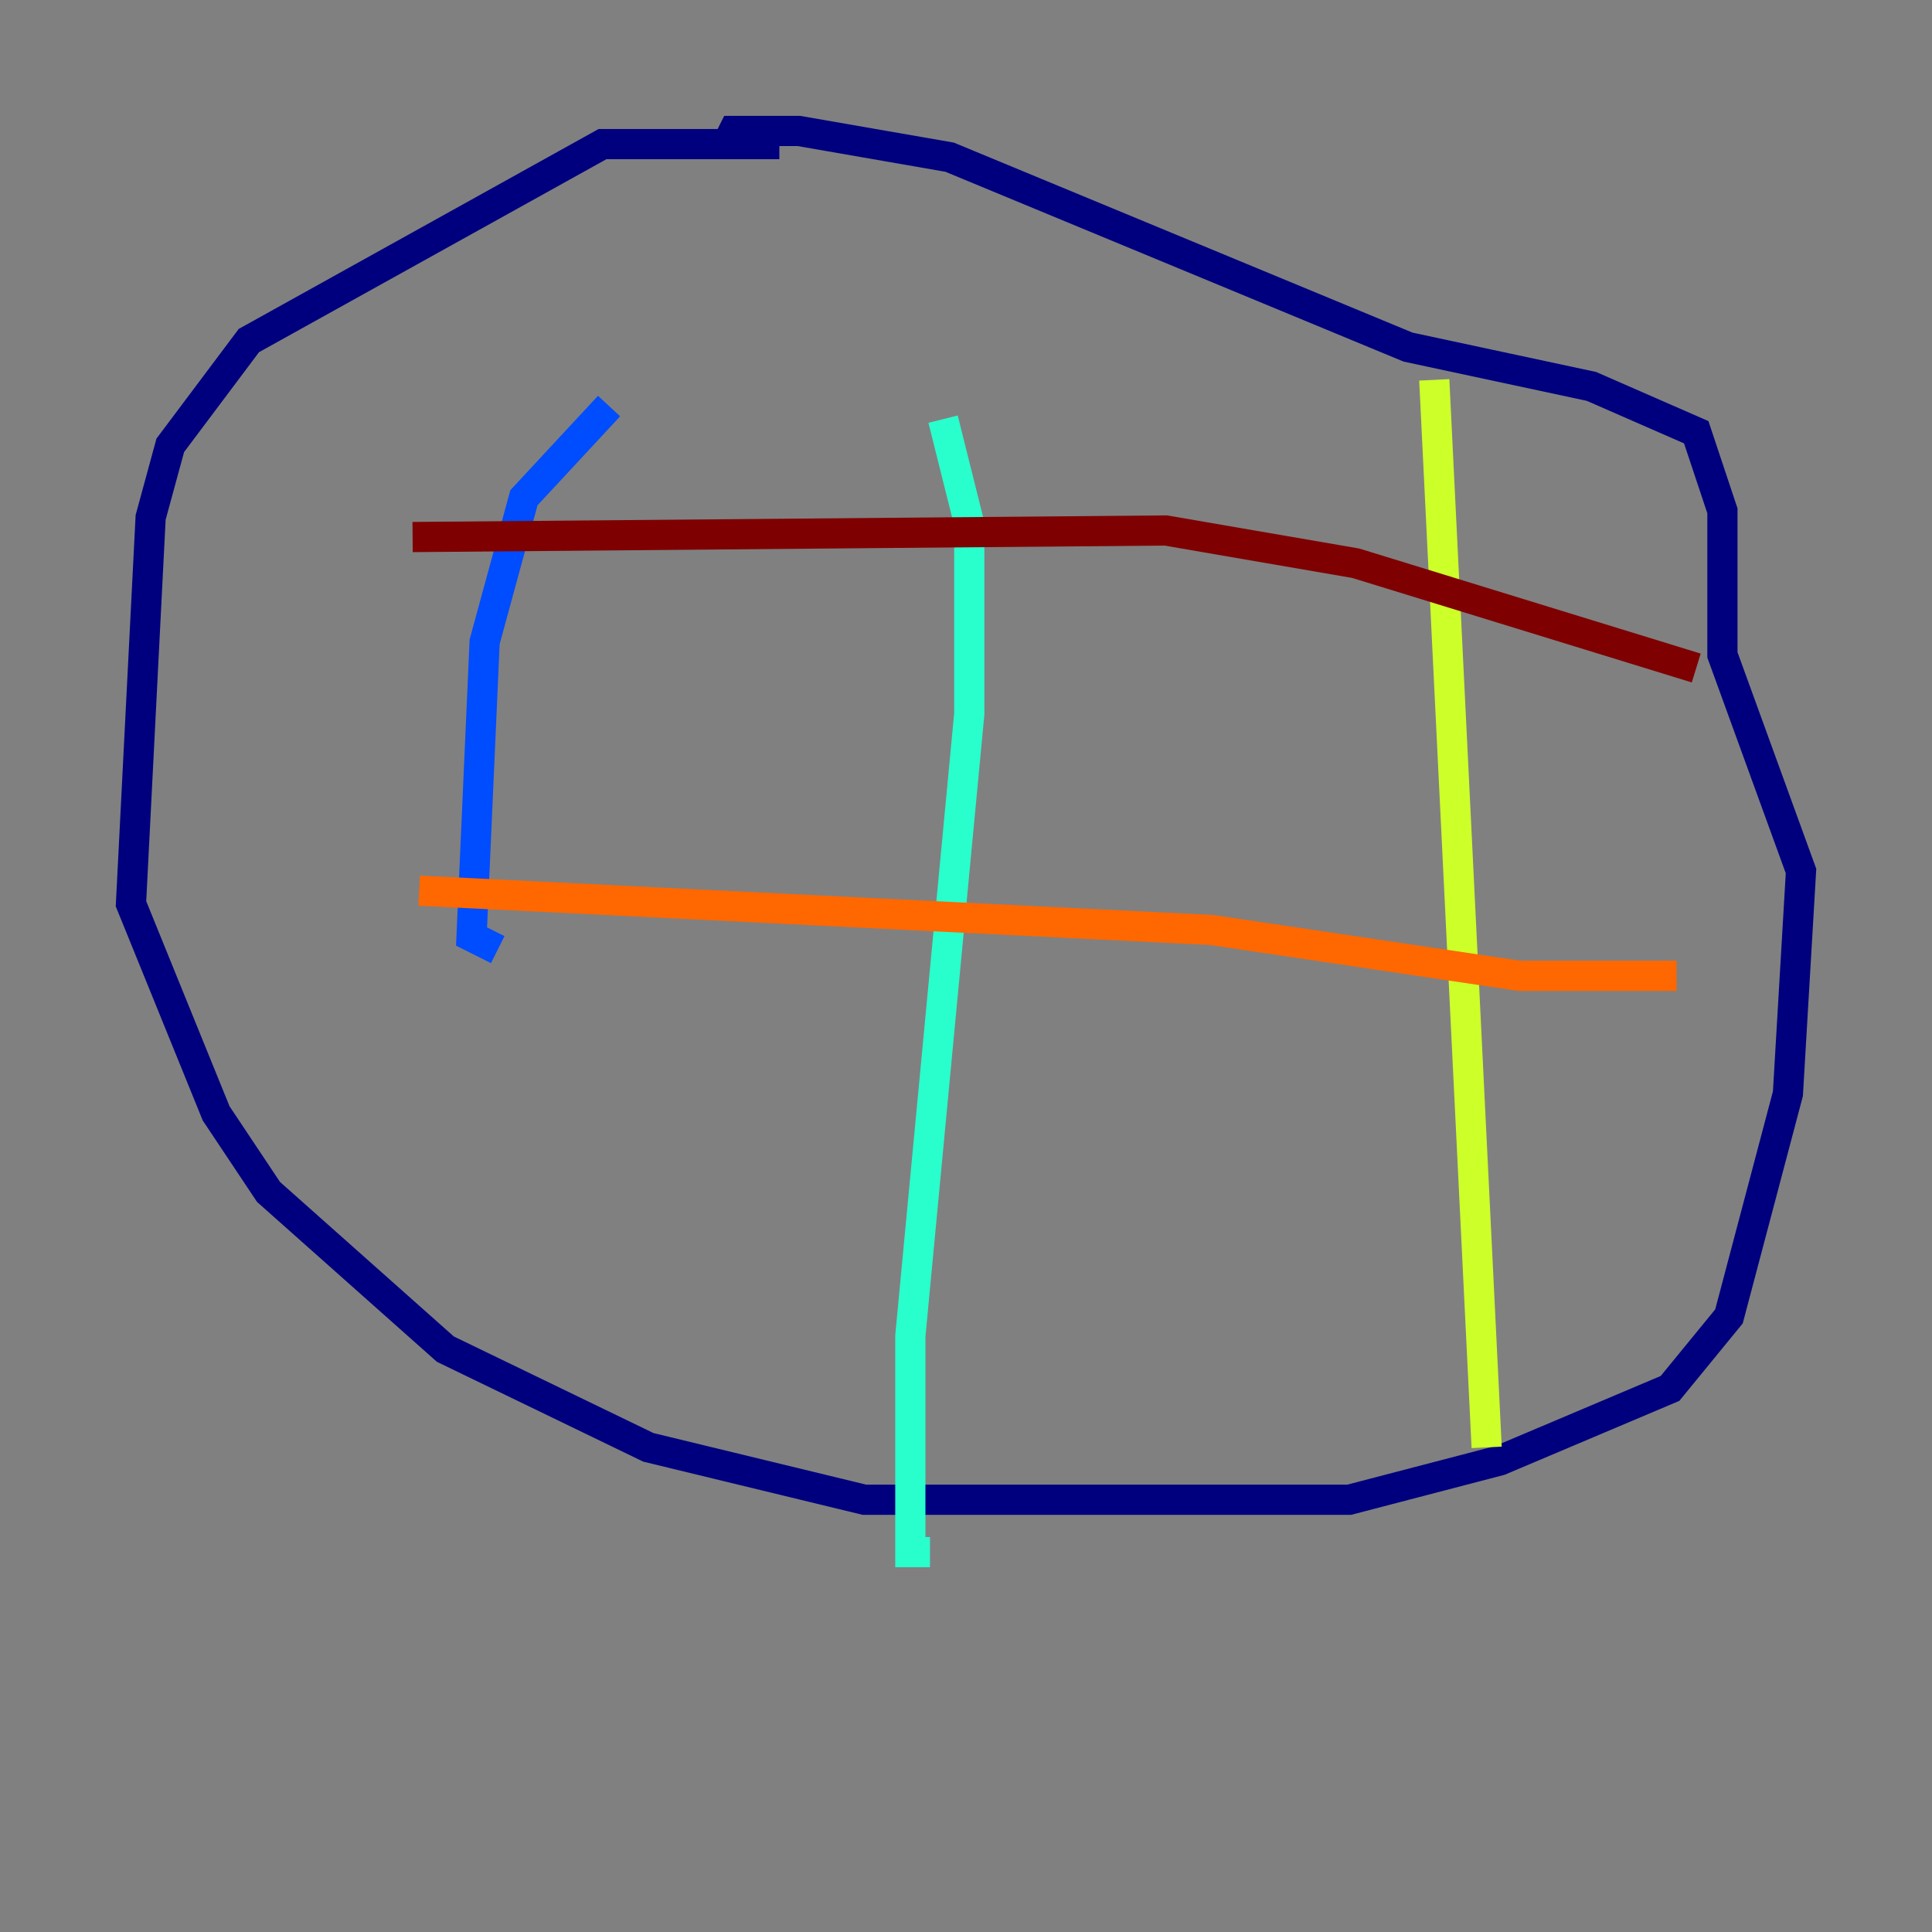 <?xml version="1.0" encoding="utf-8" ?>
<svg baseProfile="tiny" height="128" version="1.2" viewBox="0,0,128,128" width="128" xmlns="http://www.w3.org/2000/svg" xmlns:ev="http://www.w3.org/2001/xml-events" xmlns:xlink="http://www.w3.org/1999/xlink"><rect x="0" y="0" width="128" height="128" fill="#808080" stroke="none"/><defs /><polyline fill="none" points="51.634,9.546 39.919,9.546 16.488,22.563 11.281,29.505 9.98,34.278 8.678,59.878 14.319,73.763 17.79,78.969 29.505,89.383 42.956,95.891 57.275,99.363 89.383,99.363 99.363,96.759 110.644,91.986 114.549,87.214 118.454,72.461 119.322,57.709 114.115,43.39 114.115,33.844 112.38,28.637 105.437,25.6 93.288,22.997 62.915,10.414 52.936,8.678 48.597,8.678 48.163,9.546" stroke="#00007f" stroke-width="2" /><polyline fill="none" points="40.352,26.902 34.712,32.976 32.108,42.522 31.241,62.047 32.976,62.915" stroke="#004cff" stroke-width="2" /><polyline fill="none" points="62.481,27.77 64.217,34.712 64.217,47.295 60.312,88.515 60.312,102.834 61.614,102.834" stroke="#29ffcd" stroke-width="2" /><polyline fill="none" points="95.024,25.166 98.495,95.891" stroke="#cdff29" stroke-width="2" /><polyline fill="none" points="111.078,64.651 100.664,64.651 80.271,61.614 27.77,59.01" stroke="#ff6700" stroke-width="2" /><polyline fill="none" points="112.38,44.258 89.817,37.315 77.234,35.146 27.336,35.58" stroke="#7f0000" stroke-width="2" /></svg>